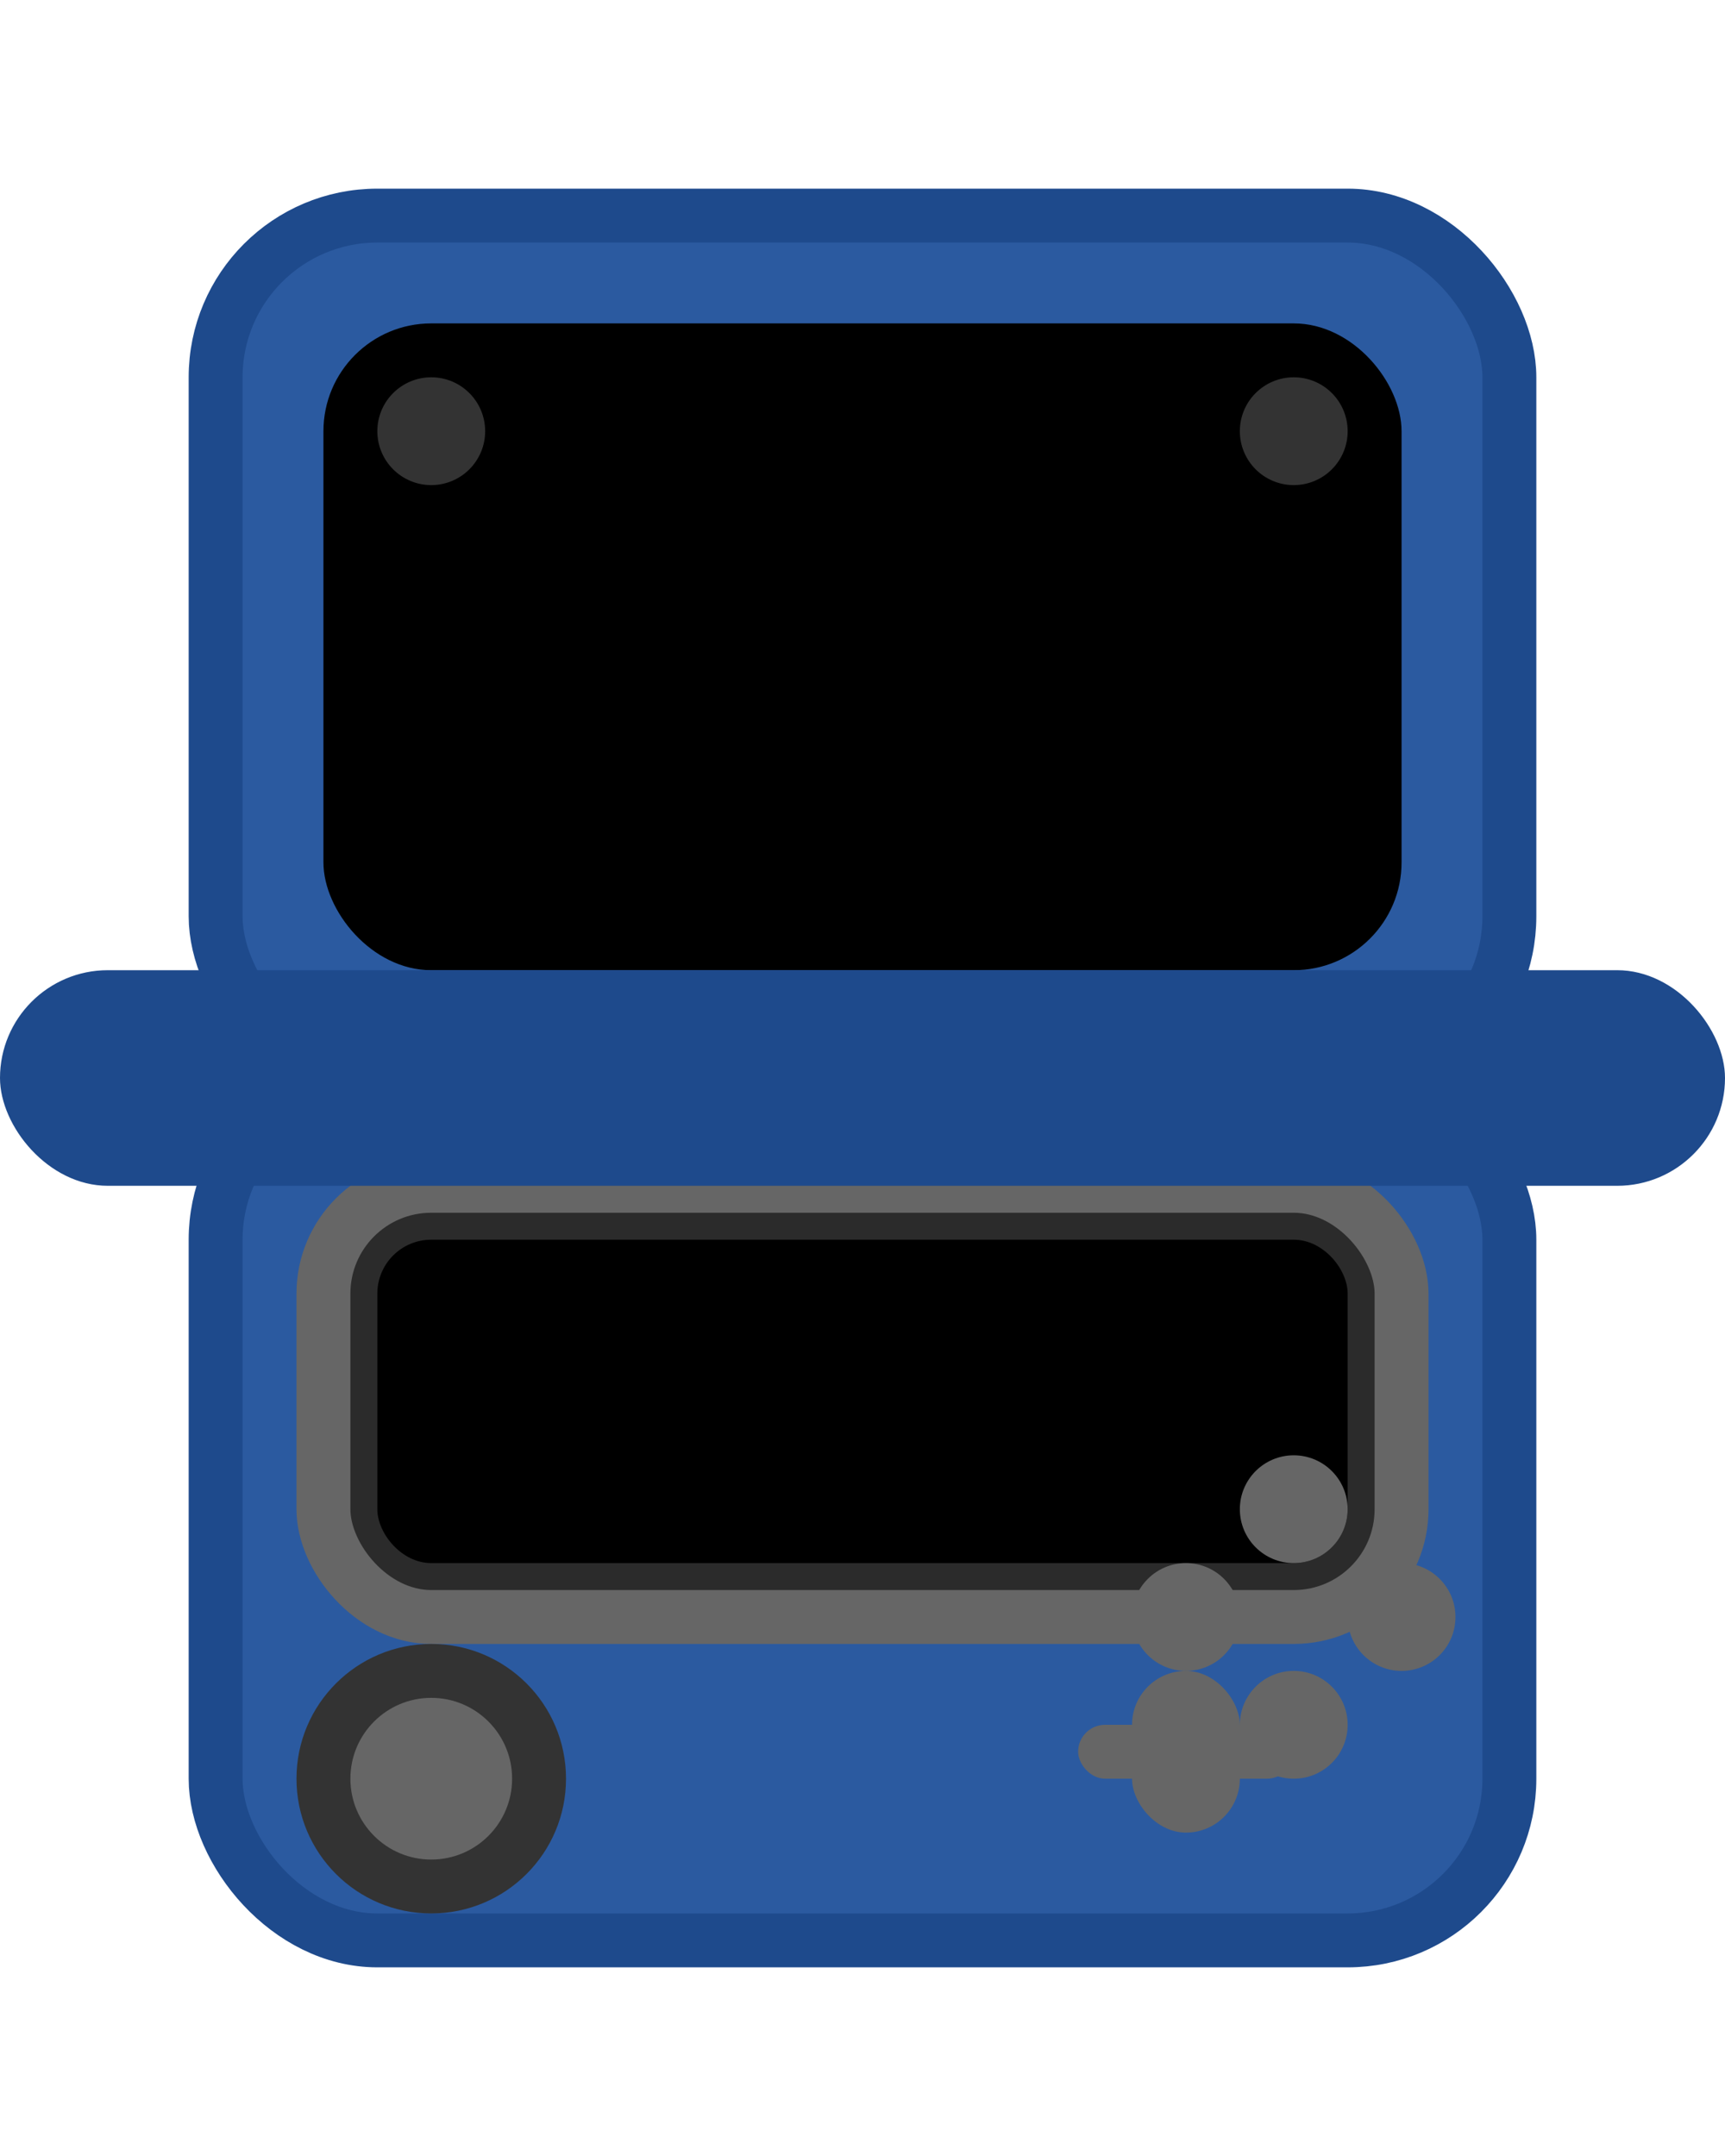 <svg width="32" height="40" viewBox="0 0 32 40" xmlns="http://www.w3.org/2000/svg">
  <!-- Top screen -->
  <rect x="4" y="4" width="24" height="16" rx="3" fill="#2B5AA0" stroke="#1E4A8C" stroke-width="1"/>
  <rect x="6" y="6" width="20" height="12" rx="2" fill="#000"/>
  
  <!-- Cameras -->
  <circle cx="8" cy="8" r="1" fill="#333"/>
  <circle cx="24" cy="8" r="1" fill="#333"/>
  
  <!-- Bottom screen/base -->
  <rect x="4" y="20" width="24" height="16" rx="3" fill="#2B5AA0" stroke="#1E4A8C" stroke-width="1"/>
  <rect x="6" y="22" width="20" height="8" rx="2" fill="#2B2B2B" stroke="#666" stroke-width="1"/>
  <rect x="7" y="23" width="18" height="6" rx="1" fill="#000"/>
  
  <!-- Circle pad -->
  <circle cx="8" cy="33" r="2.5" fill="#333"/>
  <circle cx="8" cy="33" r="1.5" fill="#666"/>
  
  <!-- D-pad -->
  <rect x="20" y="32" width="4" height="1" rx="0.5" fill="#666"/>
  <rect x="21" y="31" width="2" height="3" rx="1" fill="#666"/>
  
  <!-- Face buttons -->
  <circle cx="22" cy="30" r="1" fill="#666"/>
  <circle cx="26" cy="30" r="1" fill="#666"/>
  <circle cx="24" cy="32" r="1" fill="#666"/>
  <circle cx="24" cy="28" r="1" fill="#666"/>
  
  <!-- Hinge -->
  <rect x="0" y="18" width="32" height="4" rx="2" fill="#1E4A8C"/>
</svg>